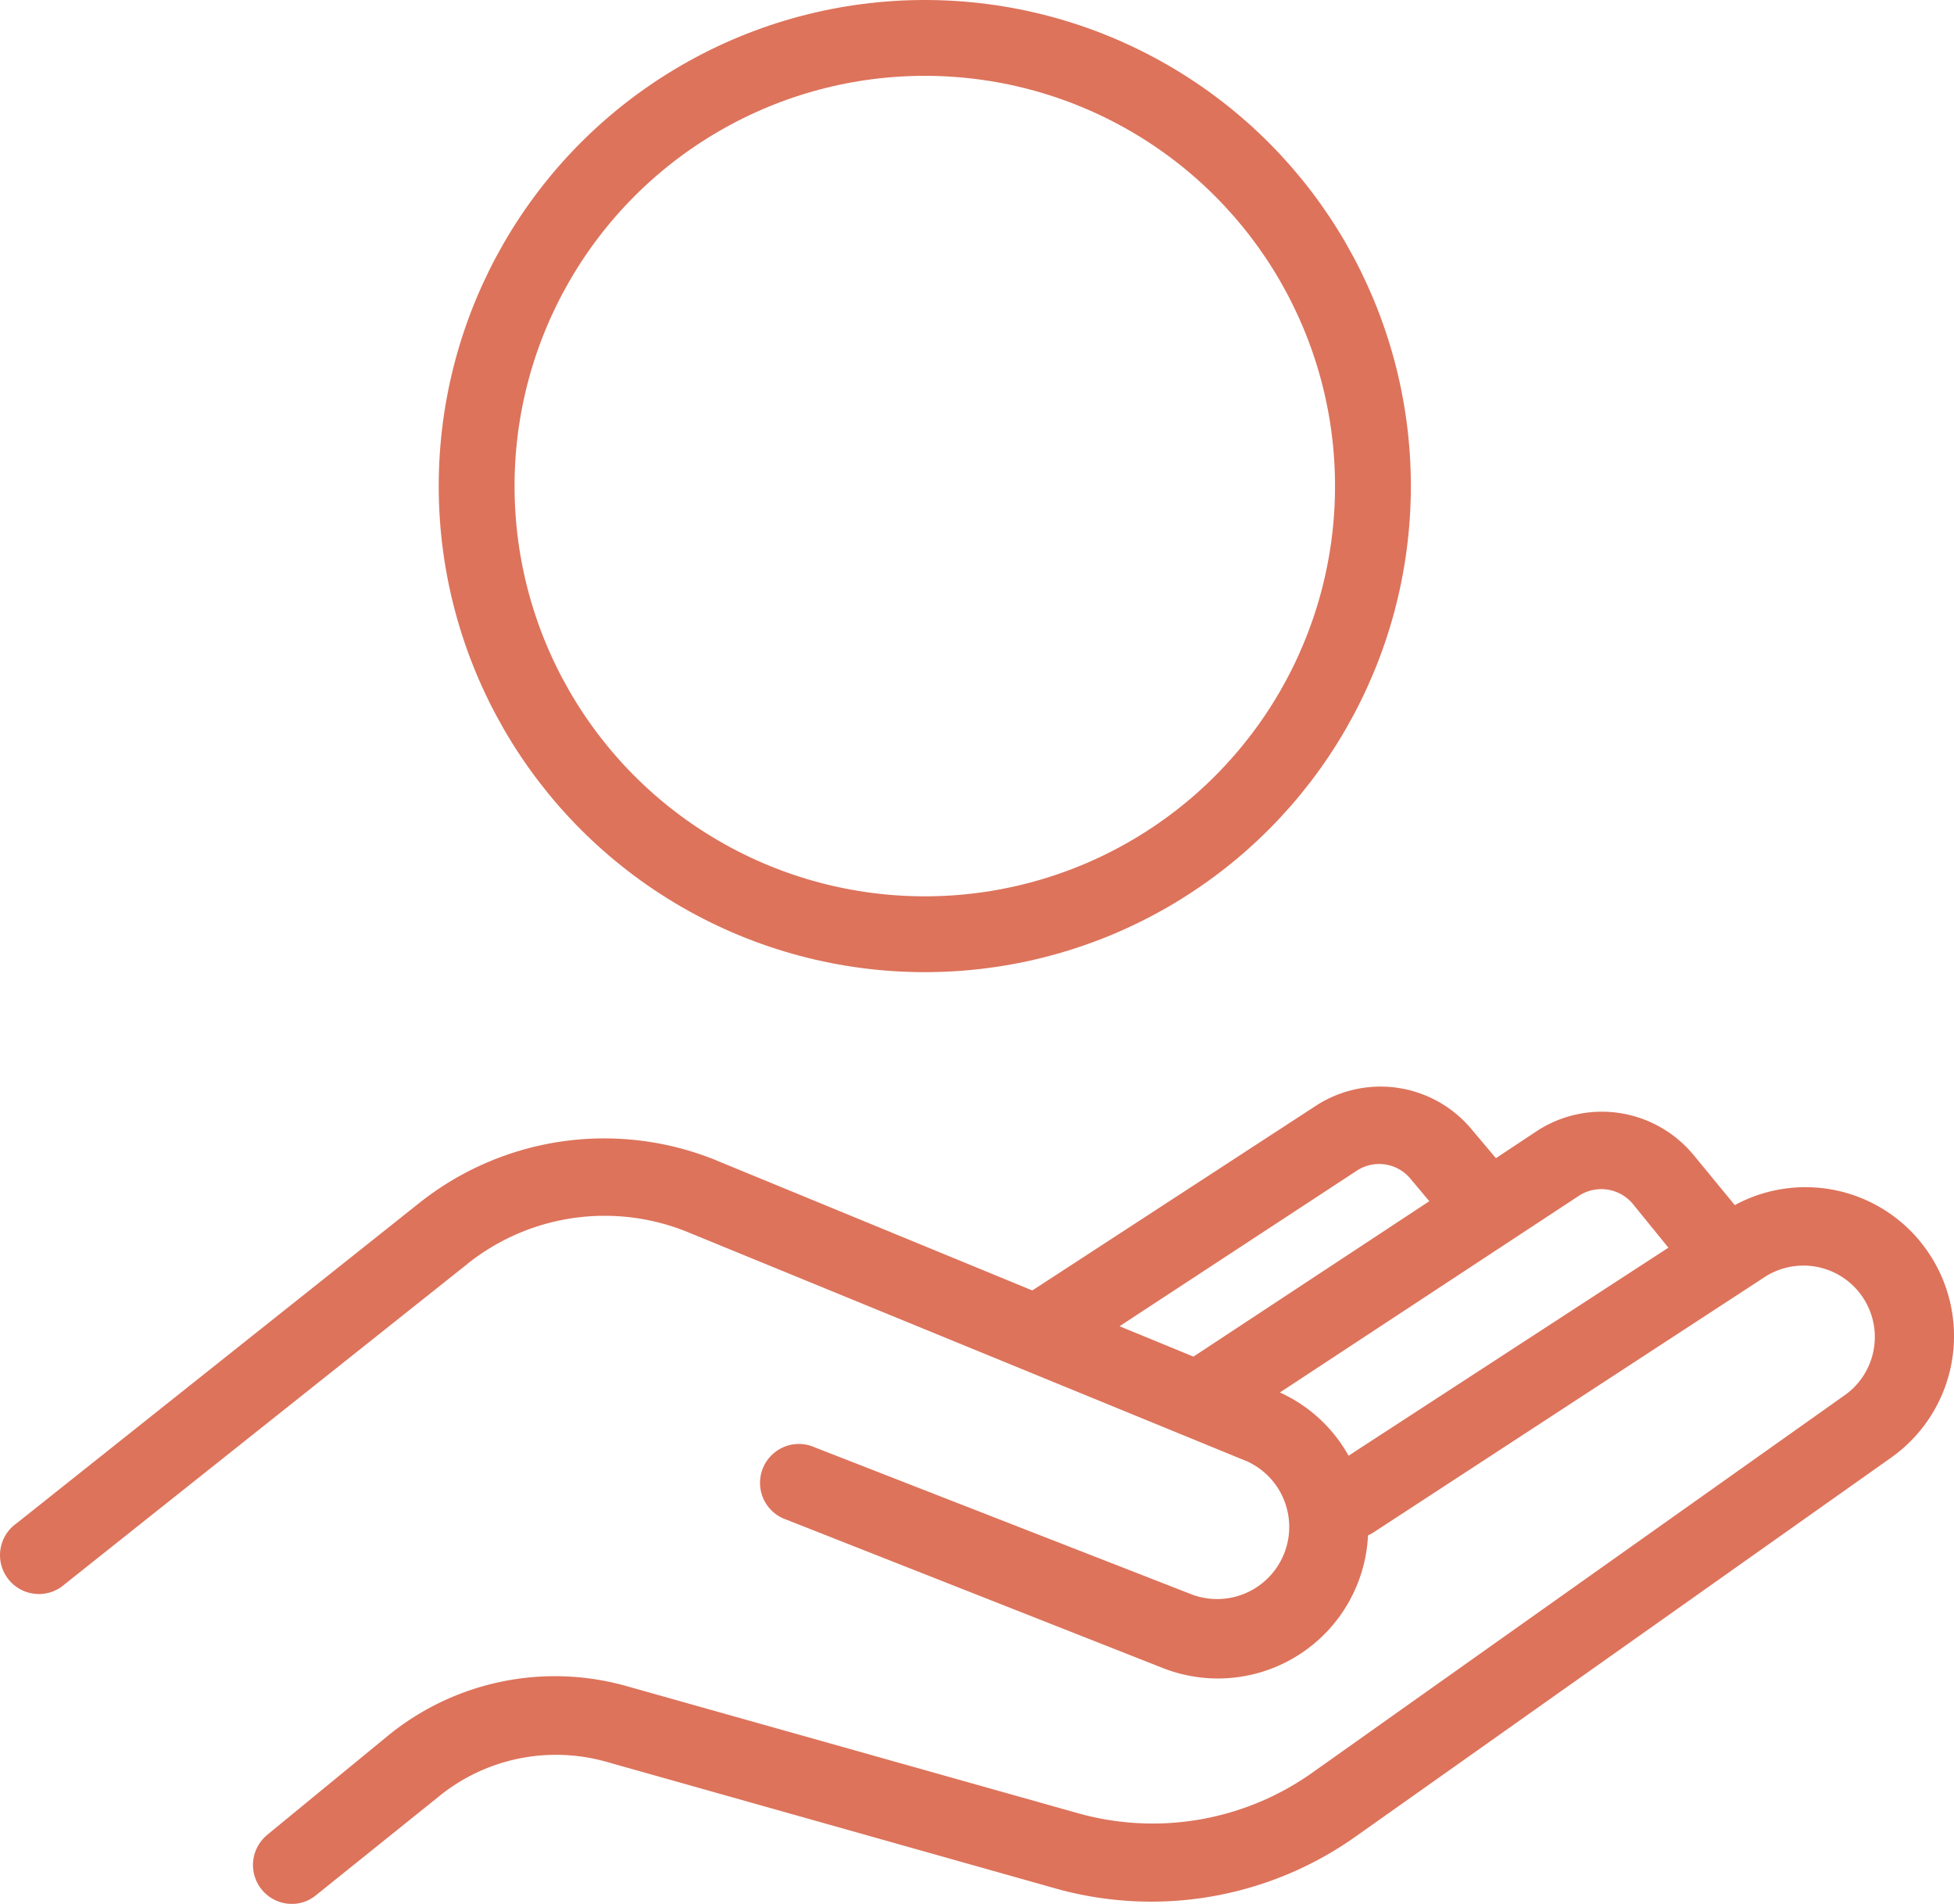 <svg id="Livello_1" data-name="Livello 1" xmlns="http://www.w3.org/2000/svg" viewBox="0 0 103.072 100.426">
  <defs>
    <style>
      .cls-1 {
        fill: #dd735b;
      }

      .cls-2 {
        fill: none;
        stroke: #dd735b;
        stroke-miterlimit: 10;
        stroke-width: 4px;
      }
    </style>
  </defs>
  <title>Community</title>
  <path class="cls-1" d="M347.134,434.955a7.821,7.821,0,0,0-9.74-1.872l-2.244-2.73h-.005a6.267,6.267,0,0,0-8.146-1.207l-2.206,1.461-1.33-1.579a6.249,6.249,0,0,0-8.132-1.207l-14.992,9.763-16.656-6.855h.005a15.677,15.677,0,0,0-15.689,2.244L246.755,449.872a2.049,2.049,0,0,0-.42,2.956,2.053,2.053,0,0,0,2.979.24L270.558,436.172h-.005a11.602,11.602,0,0,1,11.635-1.655l29.446,12.069h.005a3.804,3.804,0,0,1-2.838,7.053l-19.928-7.774a2.051,2.051,0,1,0-1.495,3.814l19.867,7.831a7.928,7.928,0,0,0,10.801-7.001l.231-.123,20.757-13.55a3.766,3.766,0,0,1,4.224,6.228l-28.122,19.938a14.554,14.554,0,0,1-12.465,2.136l-23.742-6.685a13.919,13.919,0,0,0-12.578,2.617l-6.397,5.252h.005a2.052,2.052,0,0,0,1.301,3.621,1.986,1.986,0,0,0,1.292-.457l6.459-5.191a9.782,9.782,0,0,1,8.858-1.848l23.675,6.676a18.648,18.648,0,0,0,15.912-2.777l28.178-19.938a7.856,7.856,0,0,0,1.499-11.451Zm-29.653-3.705a2.145,2.145,0,0,1,2.786.42l1.014,1.207-12.442,8.198-3.899-1.603Zm-.457,15.049h-.005a7.855,7.855,0,0,0-3.621-3.333l15.798-10.391a2.167,2.167,0,0,1,2.791.41l1.905,2.343Z" transform="translate(-245.885 -369.515)"/>
  <circle class="cls-2" cx="48.782" cy="25.64" r="23.64"/>
</svg>

